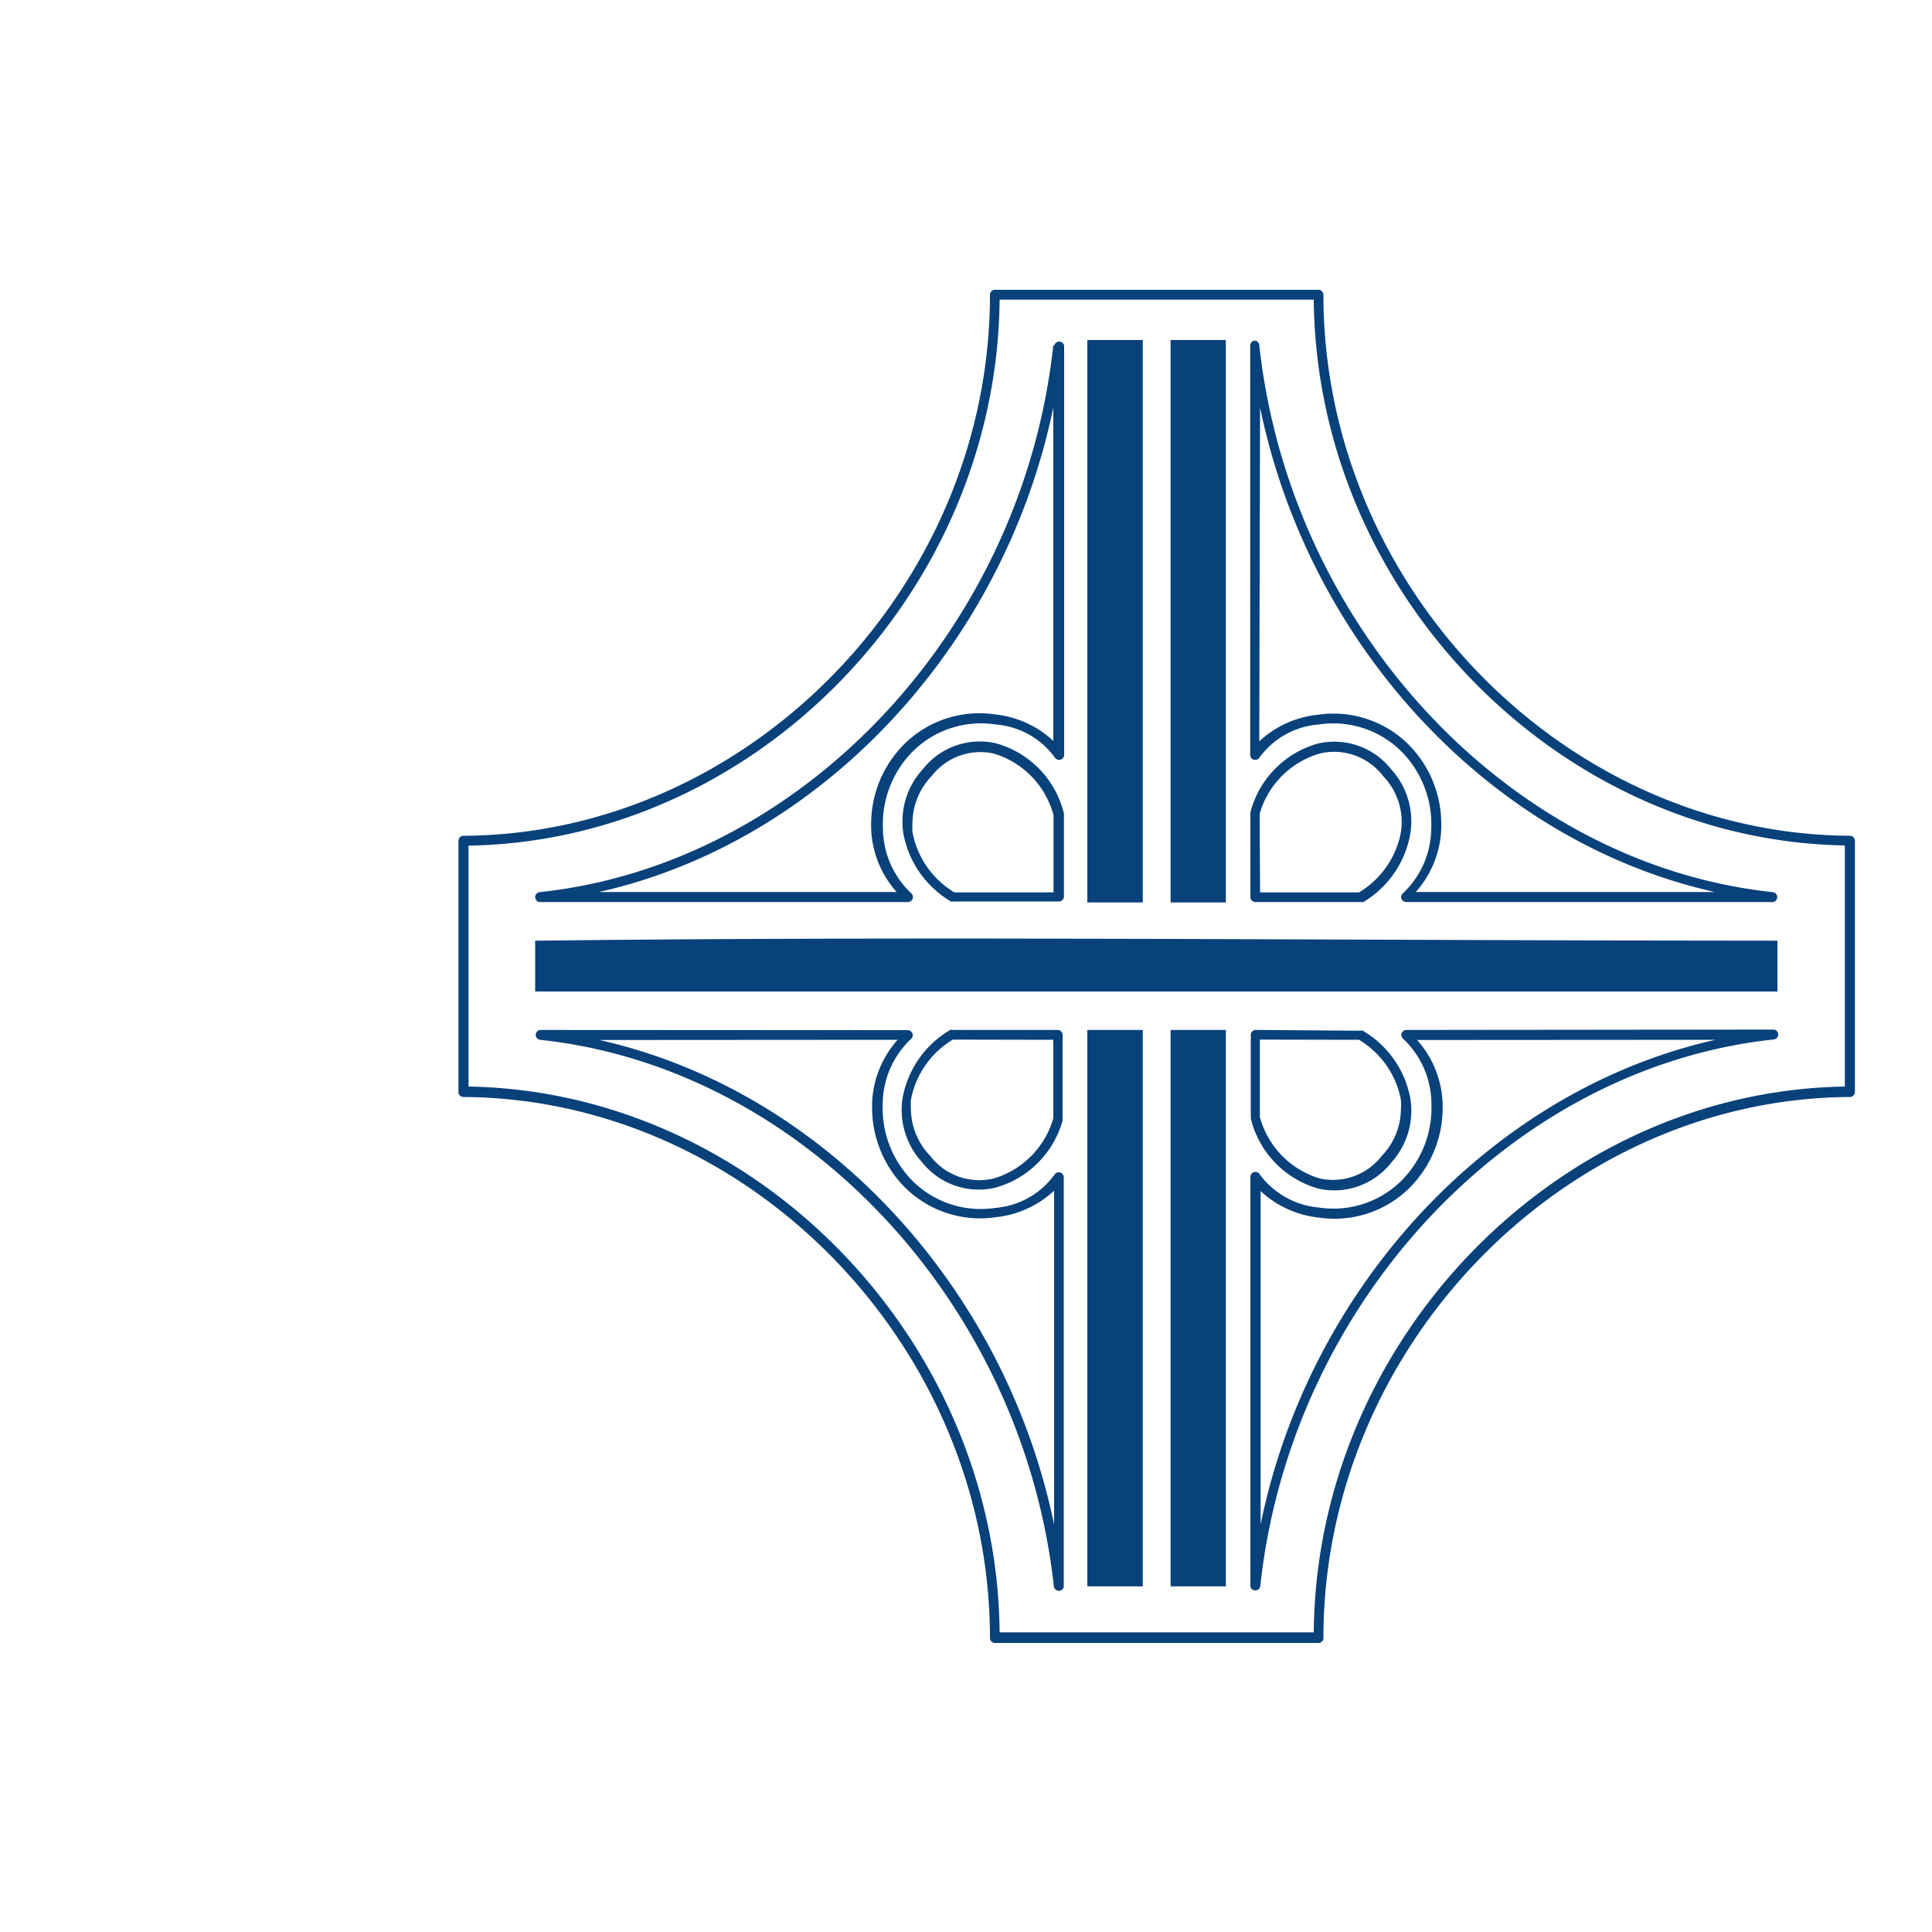 <svg xmlns="http://www.w3.org/2000/svg" viewBox="0 0 100 100"><title>logo-rsd-square-panel-top</title><path d="M54.52,17.86c-1.58,14.71-13,26.88-26.61,28.32a.26.26,0,0,0,0,.51H47a.26.26,0,0,0,.17-.45,4.66,4.66,0,0,1-1.47-3.37,5.34,5.34,0,0,1,1.57-4,5,5,0,0,1,4.27-1.37,4.19,4.19,0,0,1,3.06,1.71.26.26,0,0,0,.48-.13V17.89a.26.26,0,0,0-.51,0Zm0,3.23V38.35a5.21,5.21,0,0,0-3-1.37,5.53,5.53,0,0,0-4.7,1.52,5.85,5.85,0,0,0-1.73,4.18c0,.07,0,.13,0,.2a5.2,5.2,0,0,0,1.32,3.29H31C42.48,43.6,51.95,33.51,54.52,21.09Z" fill="#09417a"/><path d="M27.94,53.31a.26.26,0,0,0,0,.51c13.59,1.44,25,13.61,26.61,28.31a.26.26,0,0,0,.51,0V60.93a.26.26,0,0,0-.48-.13,4.19,4.19,0,0,1-3.06,1.72,5,5,0,0,1-4.26-1.37,5.34,5.34,0,0,1-1.57-4,4.66,4.66,0,0,1,1.47-3.38.26.26,0,0,0-.17-.45Zm18.52.51a5.2,5.2,0,0,0-1.32,3.29c0,.07,0,.14,0,.2a5.85,5.85,0,0,0,1.73,4.18A5.52,5.52,0,0,0,51.56,63a5.21,5.21,0,0,0,3-1.37V78.91c-2.57-12.41-12-22.5-23.54-25.08Z" fill="#09417a"/><path d="M64.95,17.63a.26.26,0,0,0-.24.26V39.08a.26.26,0,0,0,.48.13,4.19,4.19,0,0,1,3.06-1.71,5,5,0,0,1,4.26,1.37,5.33,5.33,0,0,1,1.57,4,4.65,4.65,0,0,1-1.47,3.37.25.25,0,0,0-.07.28.26.26,0,0,0,.24.17h19a.26.26,0,0,0,0-.51c-13.59-1.44-25-13.61-26.6-28.32A.26.26,0,0,0,64.95,17.63Zm.27,3.46c2.57,12.42,12,22.5,23.54,25.08H73.28a5.21,5.21,0,0,0,1.32-3.29c0-.07,0-.14,0-.2a5.84,5.84,0,0,0-1.73-4.18A5.52,5.52,0,0,0,68.18,37a5.21,5.21,0,0,0-3,1.37Z" fill="#09417a"/><path d="M72.79,53.31a.26.26,0,0,0-.24.17.25.25,0,0,0,.07.28,4.65,4.65,0,0,1,1.47,3.37,5.34,5.34,0,0,1-1.57,4,5,5,0,0,1-4.26,1.37,4.26,4.26,0,0,1-3.06-1.72.26.26,0,0,0-.48.13V82.11a.26.26,0,0,0,.51,0c1.58-14.7,13-26.87,26.6-28.31a.26.26,0,0,0,0-.51Zm16,.51c-11.5,2.58-21,12.66-23.54,25.08V61.65a5.2,5.2,0,0,0,3,1.37,5.52,5.52,0,0,0,4.69-1.52,5.84,5.84,0,0,0,1.73-4.18c0-.07,0-.14,0-.2a5.2,5.2,0,0,0-1.32-3.29Z" fill="#09417a"/><polygon points="59.15 17.6 56.28 17.6 56.28 46.71 59.15 46.71 59.15 17.6 59.15 17.6" fill="#09417a"/><polygon points="59.15 82.11 56.28 82.11 56.28 53.31 59.15 53.31 59.15 82.11 59.15 82.11" fill="#09417a"/><polygon points="60.59 17.6 63.45 17.6 63.45 46.71 60.59 46.71 60.59 17.6 60.59 17.6" fill="#09417a"/><polygon points="60.59 82.11 63.45 82.11 63.45 53.31 60.59 53.31 60.59 82.11 60.59 82.11" fill="#09417a"/><path d="M27.7,48.69v2.63H92V48.69c-20.81,0-43.51-.25-64.32,0Z" fill="#09417a"/><path d="M47.76,39.82a4,4,0,0,0-1,3.33,5.16,5.16,0,0,0,2.46,3.51.26.26,0,0,0,.13,0h5.46a.26.26,0,0,0,.26-.26V42.11a5,5,0,0,0-3.49-3.63A3.75,3.75,0,0,0,47.76,39.82Zm-.53,3.25a3.73,3.73,0,0,1,0-.53,3.53,3.53,0,0,1,1-2.38A3.19,3.19,0,0,1,51.42,39a4.56,4.56,0,0,1,3.11,3.19s0,3.54,0,4H49.4A4.63,4.63,0,0,1,47.23,43.07Z" fill="#09417a"/><path d="M54.59,53.31H49.31a.25.25,0,0,0-.13,0,5.16,5.16,0,0,0-2.46,3.51,4,4,0,0,0,1,3.33,3.75,3.75,0,0,0,3.78,1.33A5,5,0,0,0,55,58V53.57a.26.26,0,0,0-.26-.26Zm-.07.51v4.06A4.56,4.56,0,0,1,51.42,61a3.19,3.19,0,0,1-3.27-1.17,3.52,3.52,0,0,1-1-2.38,3.71,3.71,0,0,1,0-.53,4.62,4.62,0,0,1,2.17-3.11Z" fill="#09417a"/><path d="M68.2,38.49a5,5,0,0,0-3.48,3.56v4.38a.26.26,0,0,0,.26.26h5.46a.25.25,0,0,0,.13,0A5.16,5.16,0,0,0,73,43.14a4,4,0,0,0-1-3.33A3.75,3.75,0,0,0,68.2,38.49Zm-3,3.63A4.56,4.56,0,0,1,68.32,39a3.19,3.19,0,0,1,3.27,1.17,3.43,3.43,0,0,1,.92,2.91,4.62,4.62,0,0,1-2.17,3.11H65.22Z" fill="#09417a"/><path d="M65.15,53.31H65a.26.26,0,0,0-.26.26v4.32a5,5,0,0,0,3.49,3.63A3.75,3.75,0,0,0,72,60.19a4,4,0,0,0,1-3.33,5.15,5.15,0,0,0-2.46-3.51.25.25,0,0,0-.13,0Zm5.19.51a4.61,4.61,0,0,1,2.17,3.11,3.49,3.49,0,0,1,0,.53,3.52,3.52,0,0,1-1,2.38A3.19,3.19,0,0,1,68.32,61a4.56,4.56,0,0,1-3.11-3.19s0-3.54,0-4Z" fill="#09417a"/><path d="M51.5,15a.26.26,0,0,0-.26.26c0,15.1-12.48,27.92-27.25,28a.26.26,0,0,0-.26.26v13a.26.26,0,0,0,.26.26c14.77.09,27.25,12.91,27.25,28a.26.26,0,0,0,.26.26H68.24a.26.26,0,0,0,.26-.26c0-15.09,12.48-27.92,27.25-28a.26.26,0,0,0,.26-.26v-13a.26.26,0,0,0-.26-.26c-14.77-.09-27.25-12.91-27.25-28a.26.26,0,0,0-.26-.26ZM68,15.51c.14,15.17,12.64,28,27.49,28.25V56.24C80.63,56.47,68.13,69.32,68,84.49H51.74c-.14-15.17-12.64-28-27.49-28.25V43.77C39.1,43.53,51.6,30.69,51.74,15.51Z" fill="#09417a"/></svg>